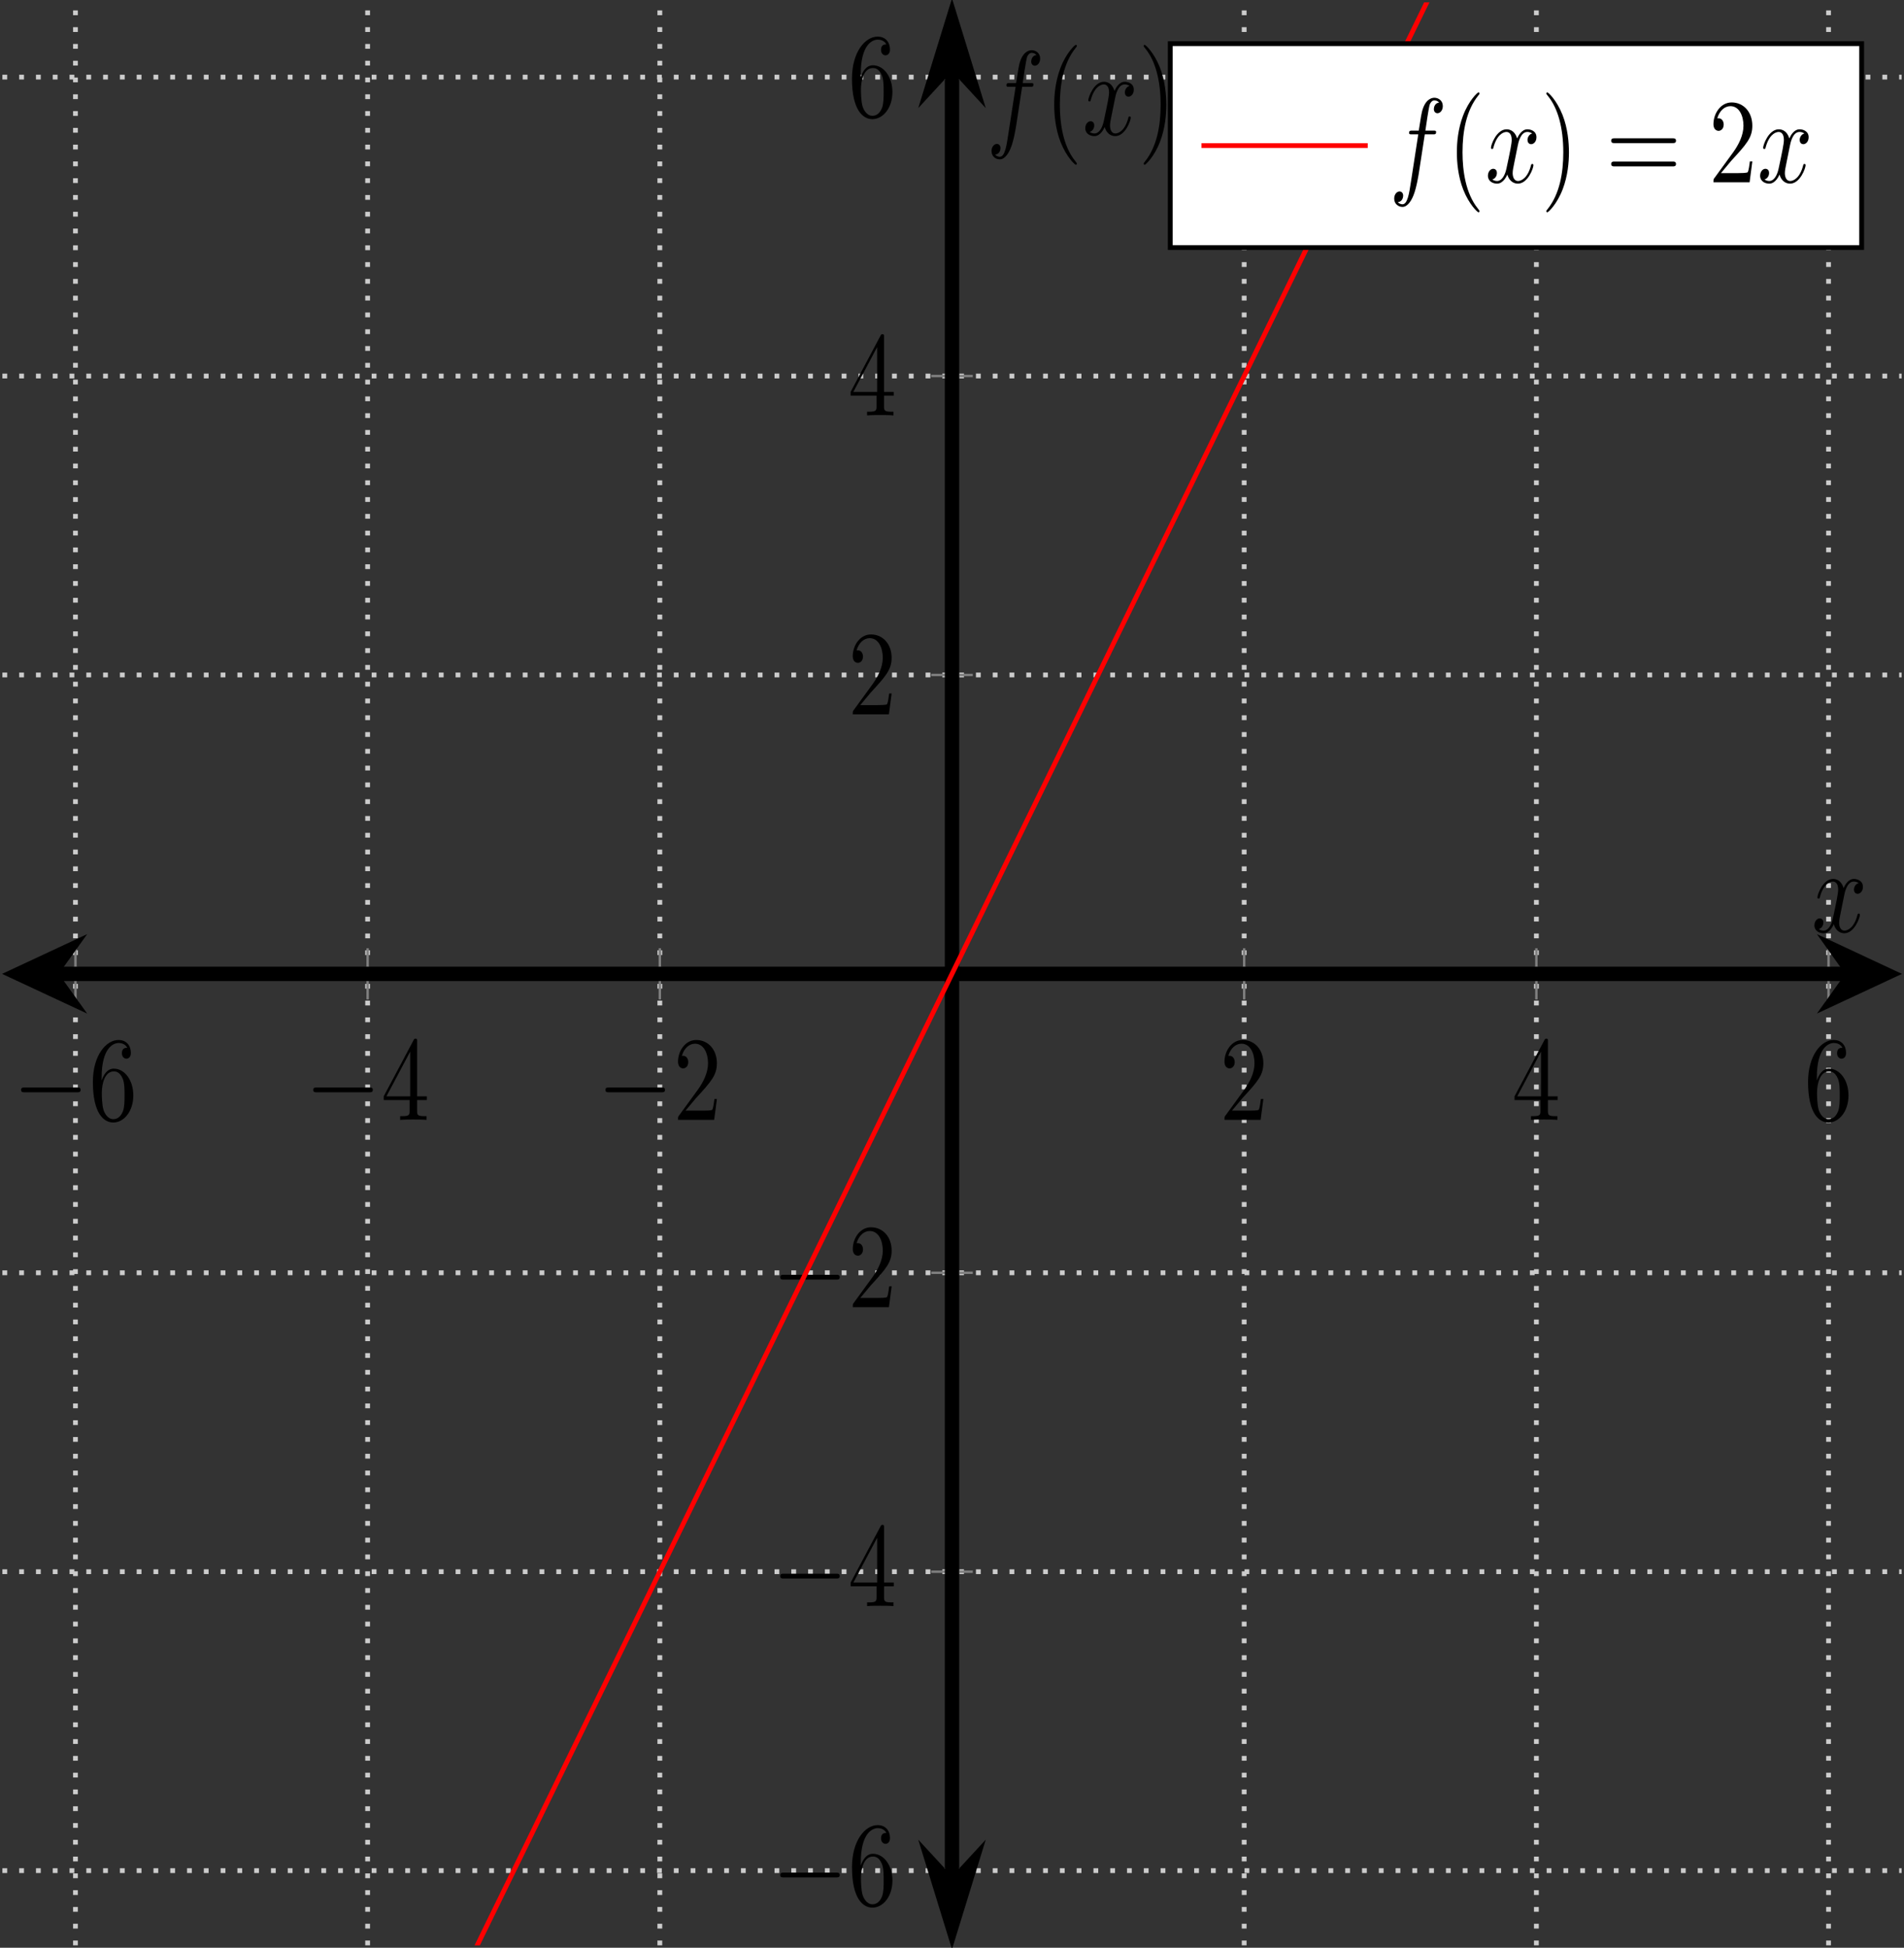 <?xml version='1.0' encoding='UTF-8'?>
<!-- This file was generated by dvisvgm 2.8.1 -->
<svg version='1.1' xmlns='http://www.w3.org/2000/svg' xmlns:xlink='http://www.w3.org/1999/xlink' width='220.399pt' height='225.481pt' viewBox='-69.774 -71.45 220.399 225.481'>
<rect x="-69.774" y="-71.45" width="220.399" height="225.481" fill="#333333" stroke="none"/>
<defs>
<clipPath id='clip1'>
<path d='M-69.496 153.754H150.348V-71.172H-69.496Z'/>
</clipPath>
<path id='g1-102' d='M3.656-3.985H4.513C4.712-3.985 4.812-3.985 4.812-4.184C4.812-4.294 4.712-4.294 4.543-4.294H3.716L3.925-5.43C3.965-5.639 4.105-6.346 4.164-6.466C4.254-6.655 4.423-6.804 4.633-6.804C4.672-6.804 4.932-6.804 5.121-6.625C4.682-6.585 4.583-6.237 4.583-6.087C4.583-5.858 4.762-5.738 4.951-5.738C5.21-5.738 5.499-5.958 5.499-6.336C5.499-6.795 5.041-7.024 4.633-7.024C4.294-7.024 3.666-6.844 3.367-5.858C3.308-5.649 3.278-5.549 3.039-4.294H2.351C2.162-4.294 2.052-4.294 2.052-4.105C2.052-3.985 2.142-3.985 2.331-3.985H2.989L2.242-.05C2.062 .917 1.893 1.823 1.375 1.823C1.335 1.823 1.086 1.823 .897 1.644C1.355 1.614 1.445 1.255 1.445 1.106C1.445 .877 1.265 .757 1.076 .757C.817 .757 .528 .976 .528 1.355C.528 1.803 .966 2.042 1.375 2.042C1.923 2.042 2.321 1.455 2.501 1.076C2.819 .448 3.049-.757 3.059-.827L3.656-3.985Z'/>
<path id='g1-120' d='M3.328-3.009C3.387-3.268 3.616-4.184 4.314-4.184C4.364-4.184 4.603-4.184 4.812-4.055C4.533-4.005 4.334-3.756 4.334-3.517C4.334-3.357 4.443-3.168 4.712-3.168C4.932-3.168 5.25-3.347 5.25-3.746C5.25-4.264 4.663-4.403 4.324-4.403C3.746-4.403 3.397-3.875 3.278-3.646C3.029-4.304 2.491-4.403 2.202-4.403C1.166-4.403 .598-3.118 .598-2.869C.598-2.77 .697-2.77 .717-2.77C.797-2.77 .827-2.79 .847-2.879C1.186-3.935 1.843-4.184 2.182-4.184C2.371-4.184 2.72-4.095 2.72-3.517C2.72-3.208 2.55-2.54 2.182-1.146C2.022-.528 1.674-.11 1.235-.11C1.176-.11 .946-.11 .737-.239C.986-.289 1.205-.498 1.205-.777C1.205-1.046 .986-1.126 .837-1.126C.538-1.126 .289-.867 .289-.548C.289-.09 .787 .11 1.225 .11C1.883 .11 2.242-.588 2.271-.648C2.391-.279 2.75 .11 3.347 .11C4.374 .11 4.941-1.176 4.941-1.425C4.941-1.524 4.852-1.524 4.822-1.524C4.732-1.524 4.712-1.484 4.692-1.415C4.364-.349 3.686-.11 3.367-.11C2.979-.11 2.819-.428 2.819-.767C2.819-.986 2.879-1.205 2.989-1.644L3.328-3.009Z'/>
<path id='g2-40' d='M3.298 2.391C3.298 2.361 3.298 2.341 3.128 2.172C1.883 .917 1.564-.966 1.564-2.491C1.564-4.224 1.943-5.958 3.168-7.203C3.298-7.323 3.298-7.342 3.298-7.372C3.298-7.442 3.258-7.472 3.198-7.472C3.098-7.472 2.202-6.795 1.614-5.529C1.106-4.433 .986-3.328 .986-2.491C.986-1.714 1.096-.508 1.644 .618C2.242 1.843 3.098 2.491 3.198 2.491C3.258 2.491 3.298 2.461 3.298 2.391Z'/>
<path id='g2-41' d='M2.879-2.491C2.879-3.268 2.77-4.473 2.222-5.599C1.624-6.824 .767-7.472 .667-7.472C.608-7.472 .568-7.432 .568-7.372C.568-7.342 .568-7.323 .757-7.143C1.733-6.157 2.301-4.573 2.301-2.491C2.301-.787 1.933 .966 .697 2.222C.568 2.341 .568 2.361 .568 2.391C.568 2.451 .608 2.491 .667 2.491C.767 2.491 1.664 1.813 2.252 .548C2.76-.548 2.879-1.654 2.879-2.491Z'/>
<path id='g2-50' d='M1.265-.767L2.321-1.793C3.875-3.168 4.473-3.706 4.473-4.702C4.473-5.838 3.577-6.635 2.361-6.635C1.235-6.635 .498-5.719 .498-4.832C.498-4.274 .996-4.274 1.026-4.274C1.196-4.274 1.544-4.394 1.544-4.802C1.544-5.061 1.365-5.32 1.016-5.32C.936-5.32 .917-5.32 .887-5.31C1.116-5.958 1.654-6.326 2.232-6.326C3.138-6.326 3.567-5.519 3.567-4.702C3.567-3.905 3.068-3.118 2.521-2.501L.608-.369C.498-.259 .498-.239 .498 0H4.194L4.473-1.733H4.224C4.174-1.435 4.105-.996 4.005-.847C3.935-.767 3.278-.767 3.059-.767H1.265Z'/>
<path id='g2-52' d='M2.929-1.644V-.777C2.929-.418 2.909-.309 2.172-.309H1.963V0C2.371-.03 2.889-.03 3.308-.03S4.254-.03 4.663 0V-.309H4.453C3.716-.309 3.696-.418 3.696-.777V-1.644H4.692V-1.953H3.696V-6.486C3.696-6.685 3.696-6.745 3.537-6.745C3.447-6.745 3.417-6.745 3.337-6.625L.279-1.953V-1.644H2.929ZM2.989-1.953H.558L2.989-5.669V-1.953Z'/>
<path id='g2-54' d='M1.315-3.268V-3.507C1.315-6.027 2.55-6.386 3.059-6.386C3.298-6.386 3.716-6.326 3.935-5.988C3.786-5.988 3.387-5.988 3.387-5.539C3.387-5.23 3.626-5.081 3.846-5.081C4.005-5.081 4.304-5.171 4.304-5.559C4.304-6.157 3.866-6.635 3.039-6.635C1.763-6.635 .418-5.35 .418-3.148C.418-.488 1.574 .219 2.501 .219C3.606 .219 4.553-.717 4.553-2.032C4.553-3.298 3.666-4.254 2.56-4.254C1.883-4.254 1.514-3.746 1.315-3.268ZM2.501-.06C1.873-.06 1.574-.658 1.514-.807C1.335-1.275 1.335-2.072 1.335-2.252C1.335-3.029 1.654-4.025 2.55-4.025C2.71-4.025 3.168-4.025 3.477-3.407C3.656-3.039 3.656-2.531 3.656-2.042C3.656-1.564 3.656-1.066 3.487-.707C3.188-.11 2.73-.06 2.501-.06Z'/>
<path id='g2-61' d='M6.844-3.258C6.994-3.258 7.183-3.258 7.183-3.457S6.994-3.656 6.854-3.656H.887C.747-3.656 .558-3.656 .558-3.457S.747-3.258 .897-3.258H6.844ZM6.854-1.325C6.994-1.325 7.183-1.325 7.183-1.524S6.994-1.724 6.844-1.724H.897C.747-1.724 .558-1.724 .558-1.524S.747-1.325 .887-1.325H6.854Z'/>
<path id='g0-0' d='M6.565-2.291C6.735-2.291 6.914-2.291 6.914-2.491S6.735-2.69 6.565-2.69H1.176C1.006-2.69 .827-2.69 .827-2.491S1.006-2.291 1.176-2.291H6.565Z'/>
</defs>
<g id='page1'>
<path d='M-61.039 153.754V-71.172M-27.219 153.754V-71.172M6.605 153.754V-71.172M74.246 153.754V-71.172M108.071 153.754V-71.172M141.891 153.754V-71.172' stroke='#ccc' fill='none' stroke-width='.555' stroke-miterlimit='10' stroke-dasharray='.555,1.388'/>
<path d='M-69.496 145.106H150.348M-69.496 110.5H150.348M-69.496 75.895H150.348M-69.496 6.687H150.348M-69.496-27.918H150.348M-69.496-62.523H150.348' stroke='#ccc' fill='none' stroke-width='.555' stroke-miterlimit='10' stroke-dasharray='.555,1.388'/>
<path d='M-61.039 44.255V38.329M-27.219 44.255V38.329M6.605 44.255V38.329M74.246 44.255V38.329M108.071 44.255V38.329M141.891 44.255V38.329' stroke='#808080' fill='none' stroke-width='.278' stroke-miterlimit='10'/>
<path d='M38.019 145.106H42.832M38.019 110.5H42.832M38.019 75.895H42.832M38.019 6.687H42.832M38.019-27.918H42.832M38.019-62.523H42.832' stroke='#808080' fill='none' stroke-width='.278' stroke-miterlimit='10'/>
<path d='M-63.66 41.293H144.512' stroke='#000' fill='none' stroke-width='1.666' stroke-miterlimit='10'/>
<path d='M-67.566 41.293L-62.207 43.793L-63.996 41.293L-62.207 38.789Z'/>
<path d='M-67.566 41.293L-62.207 43.793L-63.996 41.293L-62.207 38.789Z' stroke='#000' fill='none' stroke-width='1.666' stroke-miterlimit='10'/>
<path d='M148.422 41.293L143.062 38.789L144.847 41.293L143.062 43.793Z'/>
<path d='M148.422 41.293L143.062 38.789L144.847 41.293L143.062 43.793Z' stroke='#000' fill='none' stroke-width='1.666' stroke-miterlimit='10'/>
<path d='M40.426 146.571V-63.985' stroke='#000' fill='none' stroke-width='1.666' stroke-miterlimit='10'/>
<path d='M40.426 151.383L42.457 144.782L40.426 146.985L38.394 144.782Z'/>
<path d='M40.426 151.383L42.457 144.782L40.426 146.985L38.394 144.782Z' stroke='#000' fill='none' stroke-width='1.666' stroke-miterlimit='10'/>
<path d='M40.426-68.801L38.394-62.199L40.426-64.402L42.457-62.199Z'/>
<path d='M40.426-68.801L38.394-62.199L40.426-64.402L42.457-62.199Z' stroke='#000' fill='none' stroke-width='1.666' stroke-miterlimit='10'/>
<g transform='matrix(1.132 0 0 1.394 16.681 -285.317)'>
<use x='-75.044' y='246.421' xlink:href='#g0-0'/>
<use x='-67.295' y='246.421' xlink:href='#g2-54'/>
</g>
<g transform='matrix(1.132 0 0 1.394 50.503 -285.317)'>
<use x='-75.044' y='246.421' xlink:href='#g0-0'/>
<use x='-67.295' y='246.421' xlink:href='#g2-52'/>
</g>
<g transform='matrix(1.132 0 0 1.394 84.325 -285.317)'>
<use x='-75.044' y='246.421' xlink:href='#g0-0'/>
<use x='-67.295' y='246.421' xlink:href='#g2-50'/>
</g>
<g transform='matrix(1.132 0 0 1.394 156.353 -285.317)'>
<use x='-75.044' y='246.421' xlink:href='#g2-50'/>
</g>
<g transform='matrix(1.132 0 0 1.394 190.174 -285.317)'>
<use x='-75.044' y='246.421' xlink:href='#g2-52'/>
</g>
<g transform='matrix(1.132 0 0 1.394 223.996 -285.317)'>
<use x='-75.044' y='246.421' xlink:href='#g2-54'/>
</g>
<g transform='matrix(1.132 0 0 1.394 104.554 -194.425)'>
<use x='-75.044' y='246.421' xlink:href='#g0-0'/>
<use x='-67.295' y='246.421' xlink:href='#g2-54'/>
</g>
<g transform='matrix(1.132 0 0 1.394 104.554 -229.029)'>
<use x='-75.044' y='246.421' xlink:href='#g0-0'/>
<use x='-67.295' y='246.421' xlink:href='#g2-52'/>
</g>
<g transform='matrix(1.132 0 0 1.394 104.554 -263.633)'>
<use x='-75.044' y='246.421' xlink:href='#g0-0'/>
<use x='-67.295' y='246.421' xlink:href='#g2-50'/>
</g>
<g transform='matrix(1.132 0 0 1.394 113.323 -332.264)'>
<use x='-75.044' y='246.421' xlink:href='#g2-50'/>
</g>
<g transform='matrix(1.132 0 0 1.394 113.323 -366.868)'>
<use x='-75.044' y='246.421' xlink:href='#g2-52'/>
</g>
<g transform='matrix(1.132 0 0 1.394 113.323 -401.472)'>
<use x='-75.044' y='246.421' xlink:href='#g2-54'/>
</g>
<path d='M-77.949 283.524L-73.117 273.637L-68.289 263.75L-63.457 253.863L-58.625 243.977L-53.793 234.09L-48.961 224.203L-44.129 214.317L-39.297 204.43L-34.469 194.543L-29.637 184.656L-24.805 174.77L-19.973 164.883L-15.141 154.996L-10.309 145.113L-5.48 135.226L-.648 125.34L4.184 115.453L9.016 105.567L13.848 95.68L18.68 85.794L23.512 75.906L28.34 66.019L33.172 56.133L38.003 46.246L42.836 36.36L47.668 26.473L52.5 16.586L57.329 6.703L62.16-3.184L66.992-13.07L71.824-22.957L76.656-32.844L81.488-42.73L86.32-52.617L91.148-62.503L95.98-72.39L100.812-82.278L105.644-92.164L110.477-102.051L115.309-111.937L120.136-121.824L124.968-131.71L129.801-141.594L134.633-151.481L139.465-161.367L144.297-171.254L149.129-181.14L153.957-191.027L158.789-200.914' stroke='#f00' fill='none' stroke-width='.555' stroke-miterlimit='10' clip-path='url(#clip1)'/>
<g transform='matrix(1.132 0 0 1.394 224.876 -307.073)'>
<use x='-75.044' y='246.421' xlink:href='#g1-120'/>
</g>
<g transform='matrix(1.132 0 0 1.394 129.355 -399.356)'>
<use x='-75.044' y='246.421' xlink:href='#g1-102'/>
<use x='-69.094' y='246.421' xlink:href='#g2-40'/>
<use x='-65.22' y='246.421' xlink:href='#g1-120'/>
<use x='-59.526' y='246.421' xlink:href='#g2-41'/>
</g>
<path d='M65.691-42.793H145.723V-66.394H65.691Z' fill='#fff'/>
<path d='M65.691-42.793H145.723V-66.394H65.691Z' stroke='#000' fill='none' stroke-width='.555' stroke-miterlimit='10'/>
<path d='M69.301-54.594H78.922H88.547' stroke='#f00' fill='none' stroke-width='.555' stroke-miterlimit='10'/>
<g transform='matrix(1.132 0 0 1.394 129.468 -393.853)'>
<use x='-33.969' y='246.421' xlink:href='#g1-102'/>
<use x='-28.019' y='246.421' xlink:href='#g2-40'/>
<use x='-24.145' y='246.421' xlink:href='#g1-120'/>
<use x='-18.451' y='246.421' xlink:href='#g2-41'/>
<use x='-11.809' y='246.421' xlink:href='#g2-61'/>
<use x='-1.293' y='246.421' xlink:href='#g2-50'/>
<use x='3.688' y='246.421' xlink:href='#g1-120'/>
</g>
</g>
</svg>